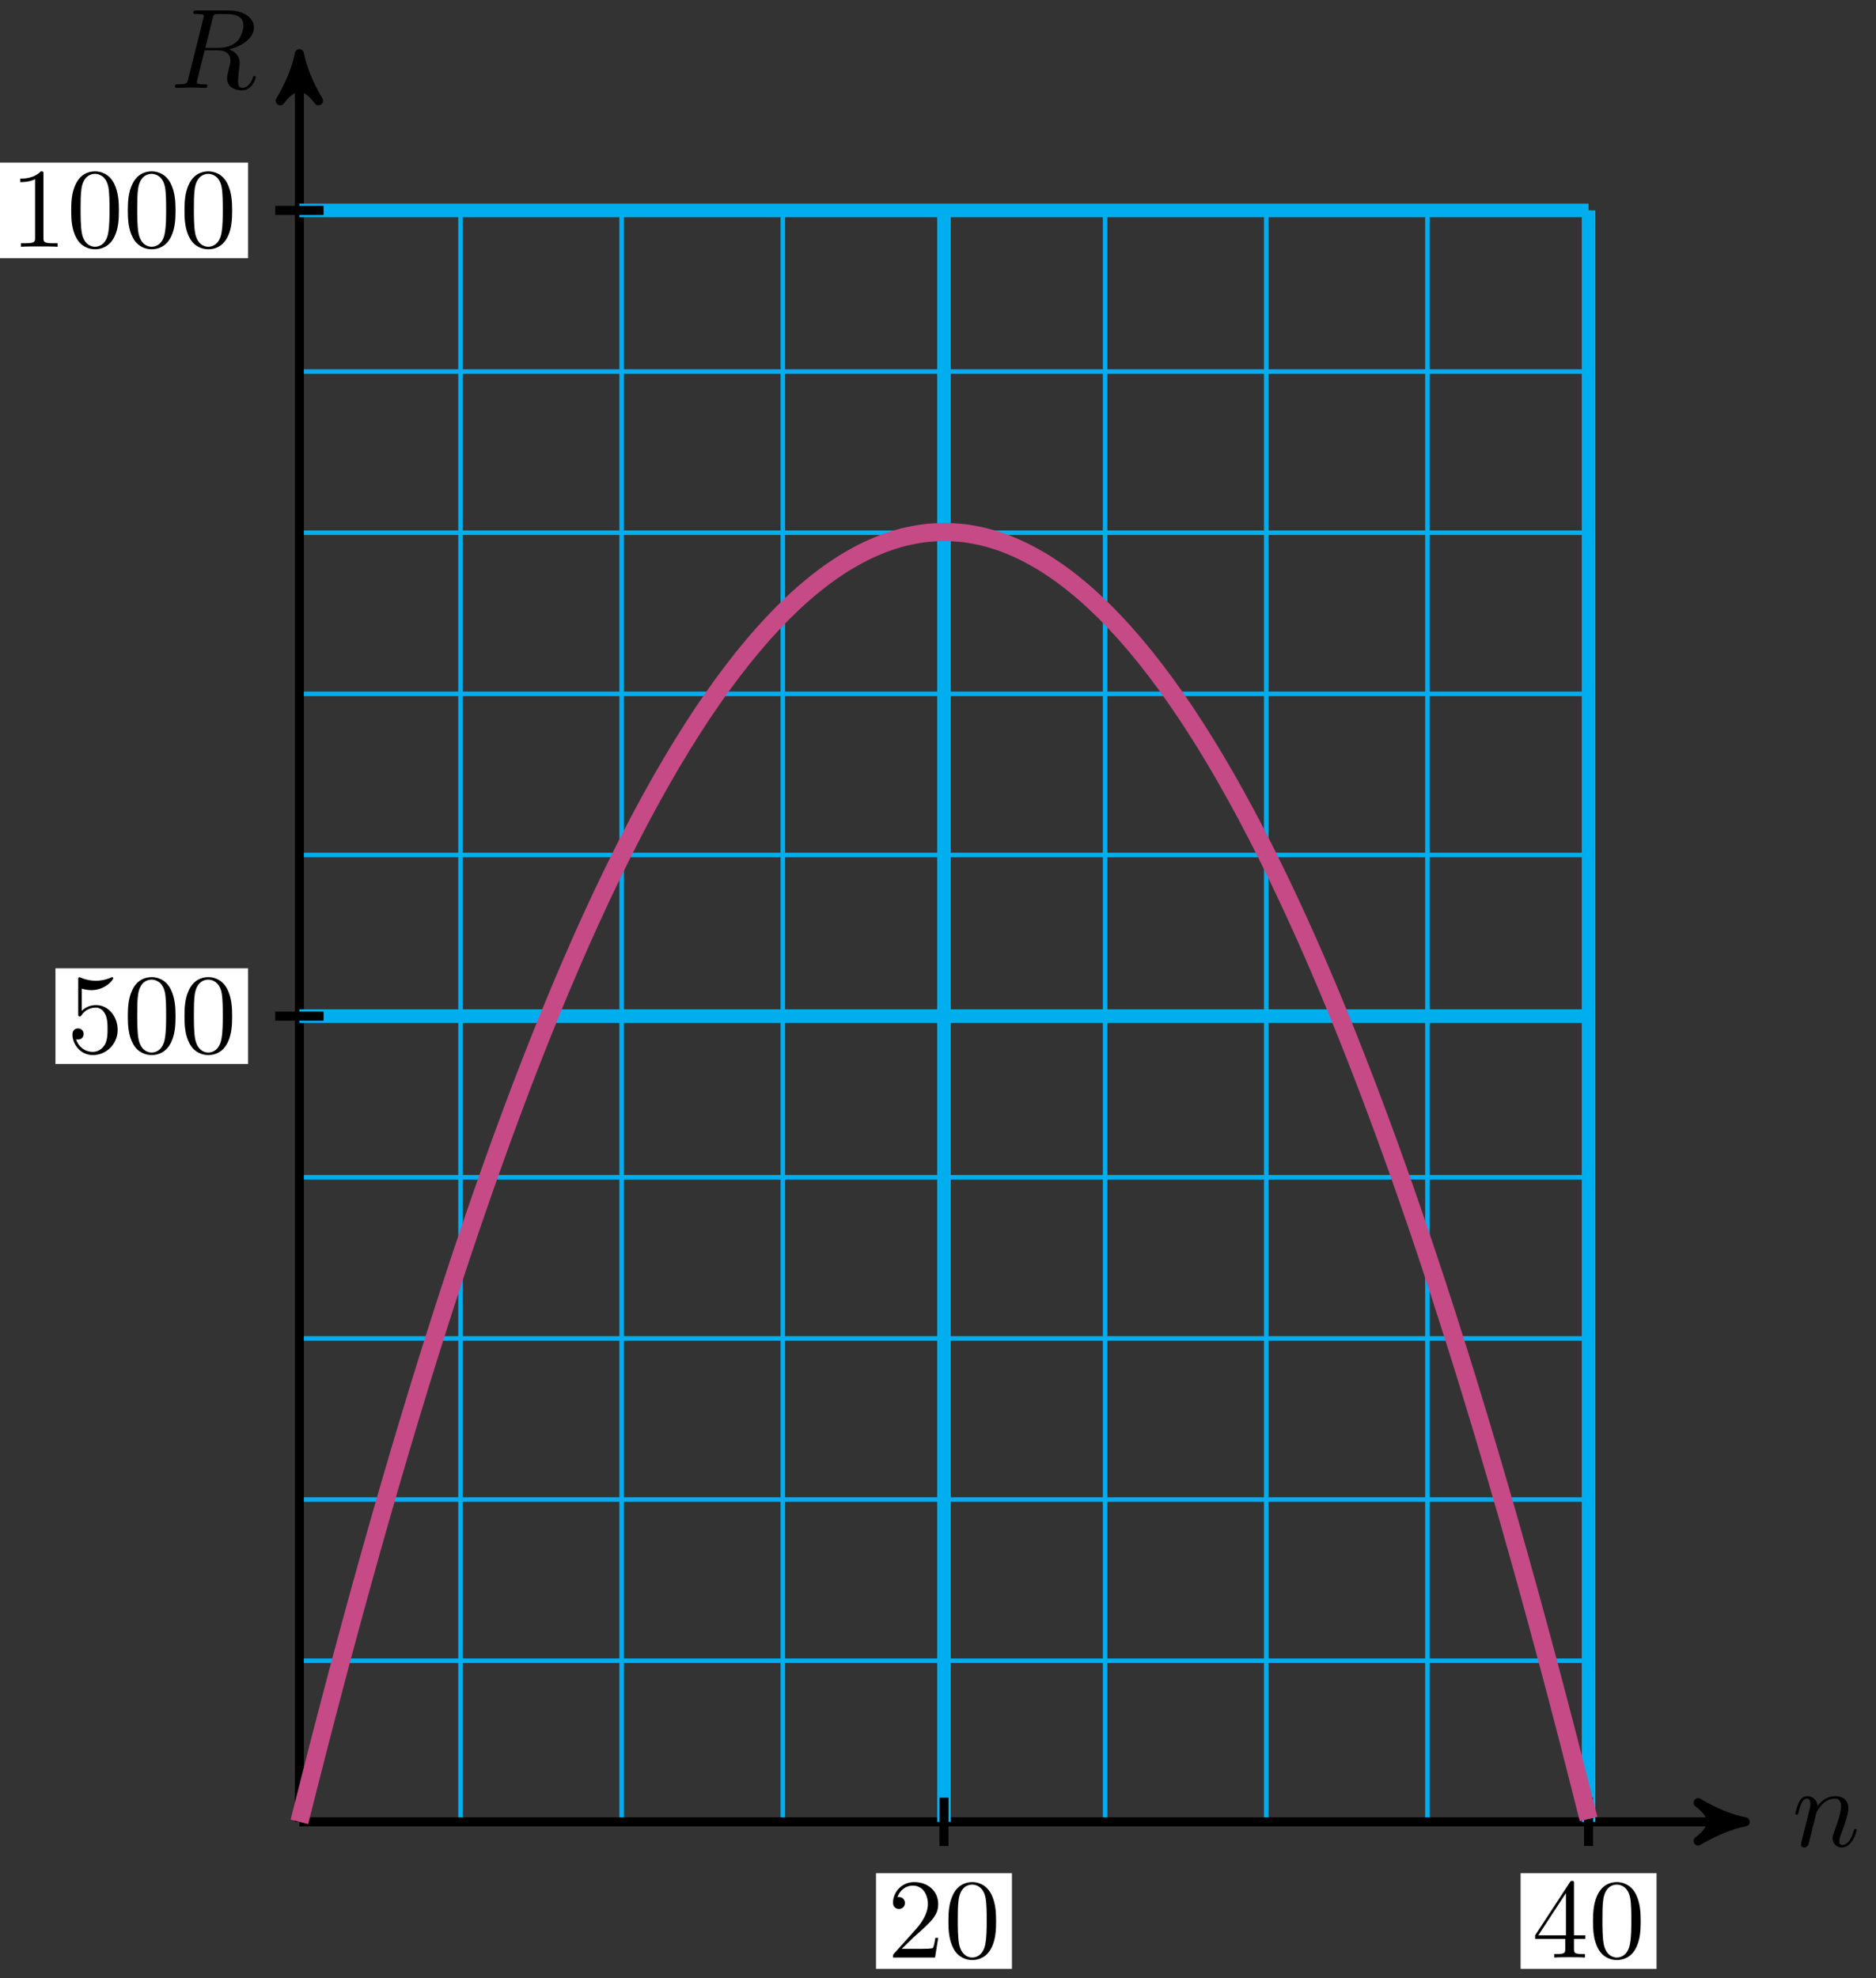 <svg xmlns="http://www.w3.org/2000/svg" xmlns:xlink="http://www.w3.org/1999/xlink" version="1.1" width="165" height="174" viewBox="0 0 165 174">
<rect x="0" y="0" width="165" height="174" fill="#333333" stroke="none"/>
<defs>
<path id="font_1_2" d="M.088 .059C.085 .044 .079 .021 .079 .016 .079-.002 .093-.011 .108-.011 .12-.011 .138-.003 .145 .017 .146 .019 .158 .066 .164 .091L.186 .181C.192 .203 .198 .225 .203 .248 .207 .265 .215 .294 .216 .298 .231 .329 .284 .42 .379 .42 .424 .42 .433 .383 .433 .35 .433 .288 .384 .16 .368 .117 .359 .094 .358 .082 .358 .071 .358 .024 .393-.011 .44-.011 .534-.011 .571 .135 .571 .143 .571 .153 .562 .153 .559 .153 .549 .153 .549 .15 .544 .135 .524 .067 .491 .011 .442 .011 .425 .011 .418 .021 .418 .044 .418 .069 .427 .093 .436 .115 .455 .168 .497 .278 .497 .335 .497 .402 .454 .442 .382 .442 .292 .442 .243 .378 .226 .355 .221 .411 .18 .442 .134 .442 .088 .442 .069 .403 .059 .385 .043 .351 .029 .292 .029 .288 .029 .278 .039 .278 .041 .278 .051 .278 .052 .279 .058 .301 .075 .372 .095 .42 .131 .42 .151 .42 .162 .407 .162 .374 .162 .353 .159 .342 .146 .29L.088 .059Z"/>
<path id="font_1_1" d="M.375 .614C.381 .638 .384 .648 .403 .651 .412 .652 .444 .652 .464 .652 .535 .652 .646 .652 .646 .553 .646 .519 .63 .45 .591 .411 .565 .385 .512 .353 .422 .353H.31L.375 .614M.519 .34C.62 .362 .739 .432 .739 .533 .739 .619 .649 .683 .518 .683H.233C.213 .683 .204 .683 .204 .663 .204 .652 .213 .652 .232 .652 .234 .652 .253 .652 .27 .65 .288 .648 .297 .647 .297 .634 .297 .63 .296 .627 .293 .615L.159 .078C.149 .039 .147 .031 .068 .031 .05 .031 .041 .031 .041 .011 .041-0 .053-0 .055-0 .083-0 .153 .003 .181 .003 .209 .003 .28-0 .308-0 .316-0 .328-0 .328 .02 .328 .031 .319 .031 .3 .031 .263 .031 .235 .031 .235 .049 .235 .055 .237 .06 .238 .066L.304 .331H.423C.514 .331 .532 .275 .532 .24 .532 .225 .524 .194 .518 .171 .511 .143 .502 .106 .502 .086 .502-.022 .622-.022 .635-.022 .72-.022 .755 .079 .755 .093 .755 .105 .744 .105 .743 .105 .734 .105 .732 .098 .73 .091 .705 .017 .662-0 .639-0 .606-0 .599 .022 .599 .061 .599 .092 .605 .143 .609 .175 .611 .189 .613 .208 .613 .222 .613 .299 .546 .33 .519 .34Z"/>
<path id="font_2_3" d="M.127 .077 .233 .18C.389 .318 .449 .372 .449 .472 .449 .586 .359 .666 .237 .666 .124 .666 .05 .574 .05 .485 .05 .429 .1 .429 .103 .429 .12 .429 .155 .441 .155 .482 .155 .508 .137 .534 .102 .534 .094 .534 .092 .534 .089 .533 .112 .598 .166 .635 .224 .635 .315 .635 .358 .554 .358 .472 .358 .392 .308 .313 .253 .251L.061 .037C.05 .026 .05 .024 .05 0H.421L.449 .174H.424C.419 .144 .412 .1 .402 .085 .395 .077 .329 .077 .307 .077H.127Z"/>
<path id="font_2_1" d="M.46 .32C.46 .4 .455 .48 .42 .554 .374 .65 .292 .666 .25 .666 .19 .666 .117 .64 .076 .547 .044 .478 .039 .4 .039 .32 .039 .245 .043 .155 .084 .079 .127-.002 .2-.022 .249-.022 .303-.022 .379-.001 .423 .094 .455 .163 .46 .241 .46 .32M.249-0C.21-0 .151 .025 .133 .121 .122 .181 .122 .273 .122 .332 .122 .396 .122 .462 .13 .516 .149 .635 .224 .644 .249 .644 .282 .644 .348 .626 .367 .527 .377 .471 .377 .395 .377 .332 .377 .257 .377 .189 .366 .125 .351 .03 .294-0 .249-0Z"/>
<path id="font_2_4" d="M.294 .165V.078C.294 .042 .292 .031 .218 .031H.197V0C.238 .003 .29 .003 .332 .003 .374 .003 .427 .003 .468 0V.031H.447C.373 .031 .371 .042 .371 .078V.165H.471V.196H.371V.651C.371 .671 .371 .677 .355 .677 .346 .677 .343 .677 .335 .665L.028 .196V.165H.294M.3 .196H.056L.3 .569V.196Z"/>
<path id="font_2_5" d="M.449 .2C.449 .319 .367 .419 .259 .419 .211 .419 .168 .403 .132 .368V.564C.152 .558 .185 .551 .217 .551 .34 .551 .41 .642 .41 .655 .41 .661 .407 .666 .4 .666 .399 .666 .397 .666 .392 .663 .372 .654 .323 .634 .256 .634 .216 .634 .17 .641 .123 .662 .115 .665 .113 .665 .111 .665 .101 .665 .101 .657 .101 .641V.344C.101 .326 .101 .318 .115 .318 .122 .318 .124 .321 .128 .327 .139 .343 .176 .397 .257 .397 .309 .397 .334 .351 .342 .333 .358 .296 .36 .257 .36 .207 .36 .172 .36 .112 .336 .07 .312 .031 .275 .006 .229 .006 .156 .006 .099 .058 .082 .117 .085 .116 .088 .115 .099 .115 .132 .115 .149 .14 .149 .164 .149 .188 .132 .213 .099 .213 .085 .213 .05 .206 .05 .16 .05 .074 .119-.022 .231-.022 .347-.022 .449 .073 .449 .2Z"/>
<path id="font_2_2" d="M.294 .64C.294 .664 .294 .666 .271 .666 .209 .602 .121 .602 .089 .602V.571C.109 .571 .168 .571 .22 .597V.079C.22 .043 .217 .031 .127 .031H.095V0C.13 .003 .217 .003 .257 .003 .297 .003 .384 .003 .419 0V.031H.387C.297 .031 .294 .042 .294 .079V.64Z"/>
</defs>
<path transform="matrix(1,0,0,-1,26.332,160.242)" stroke-width=".399" stroke-linecap="butt" stroke-miterlimit="10" stroke-linejoin="miter" fill="none" stroke="#00aeef" d="M0 0H113.387M0 14.173H113.387M0 28.347H113.387M0 42.52H113.387M0 56.694H113.387M0 70.867H113.387M0 85.04H113.387M0 99.214H113.387M0 113.387H113.387M0 127.561H113.387M0 141.729H113.387M0 0V141.734M14.173 0V141.734M28.347 0V141.734M42.52 0V141.734M56.694 0V141.734M70.867 0V141.734M85.04 0V141.734M99.214 0V141.734M113.382 0V141.734M113.387 141.734"/>
<path transform="matrix(1,0,0,-1,26.332,160.242)" stroke-width=".797" stroke-linecap="butt" stroke-miterlimit="10" stroke-linejoin="miter" fill="none" stroke="#000000" d="M0 0H126.126"/>
<path transform="matrix(1,0,0,-1,152.461,160.242)" d="M1.036 0C-.259 .259-1.554 .777-3.108 1.684-1.554 .518-1.554-.518-3.108-1.684-1.554-.777-.259-.259 1.036 0Z"/>
<path transform="matrix(1,0,0,-1,152.461,160.242)" stroke-width=".797" stroke-linecap="butt" stroke-linejoin="round" fill="none" stroke="#000000" d="M1.036 0C-.259 .259-1.554 .777-3.108 1.684-1.554 .518-1.554-.518-3.108-1.684-1.554-.777-.259-.259 1.036 0Z"/>
<use data-text="n" xlink:href="#font_1_2" transform="matrix(9.963,0,0,-9.963,157.615,162.387)"/>
<path transform="matrix(1,0,0,-1,26.332,160.242)" stroke-width=".797" stroke-linecap="butt" stroke-miterlimit="10" stroke-linejoin="miter" fill="none" stroke="#000000" d="M0 0V154.473"/>
<path transform="matrix(0,-1,-1,-0,26.332,5.757)" d="M1.036 0C-.259 .259-1.554 .777-3.108 1.684-1.554 .518-1.554-.518-3.108-1.684-1.554-.777-.259-.259 1.036 0Z"/>
<path transform="matrix(0,-1,-1,-0,26.332,5.757)" stroke-width=".797" stroke-linecap="butt" stroke-linejoin="round" fill="none" stroke="#000000" d="M1.036 0C-.259 .259-1.554 .777-3.108 1.684-1.554 .518-1.554-.518-3.108-1.684-1.554-.777-.259-.259 1.036 0Z"/>
<use data-text="R" xlink:href="#font_1_1" transform="matrix(9.963,0,0,-9.963,14.971,7.726)"/>
<path transform="matrix(1,0,0,-1,26.332,160.242)" stroke-width="1.196" stroke-linecap="butt" stroke-miterlimit="10" stroke-linejoin="miter" fill="none" stroke="#00aeef" d="M56.694 0V141.734"/>
<path transform="matrix(1,0,0,-1,26.332,160.242)" stroke-width=".797" stroke-linecap="butt" stroke-miterlimit="10" stroke-linejoin="miter" fill="none" stroke="#000000" d="M56.694 2.126V-2.126"/>
<path transform="matrix(1,0,0,-1,26.332,160.242)" d="M50.716-12.93H62.671V-4.517H50.716Z" fill="#ffffff"/>
<use data-text="2" xlink:href="#font_2_3" transform="matrix(9.963,0,0,-9.963,78.045,172.177)"/>
<use data-text="0" xlink:href="#font_2_1" transform="matrix(9.963,0,0,-9.963,83.027,172.177)"/>
<path transform="matrix(1,0,0,-1,26.332,160.242)" stroke-width="1.196" stroke-linecap="butt" stroke-miterlimit="10" stroke-linejoin="miter" fill="none" stroke="#00aeef" d="M113.387 0V141.734"/>
<path transform="matrix(1,0,0,-1,26.332,160.242)" stroke-width=".797" stroke-linecap="butt" stroke-miterlimit="10" stroke-linejoin="miter" fill="none" stroke="#000000" d="M113.387 2.126V-2.126"/>
<path transform="matrix(1,0,0,-1,26.332,160.242)" d="M107.41-12.93H119.365V-4.517H107.41Z" fill="#ffffff"/>
<use data-text="4" xlink:href="#font_2_4" transform="matrix(9.963,0,0,-9.963,134.74,172.177)"/>
<use data-text="0" xlink:href="#font_2_1" transform="matrix(9.963,0,0,-9.963,139.722,172.177)"/>
<path transform="matrix(1,0,0,-1,26.332,160.242)" stroke-width="1.196" stroke-linecap="butt" stroke-miterlimit="10" stroke-linejoin="miter" fill="none" stroke="#00aeef" d="M0 70.867H113.387"/>
<path transform="matrix(1,0,0,-1,26.332,160.242)" stroke-width=".797" stroke-linecap="butt" stroke-miterlimit="10" stroke-linejoin="miter" fill="none" stroke="#000000" d="M2.126 70.867H-2.126"/>
<path transform="matrix(1,0,0,-1,26.332,160.242)" d="M-21.454 66.661H-4.517V75.073H-21.454Z" fill="#ffffff"/>
<use data-text="5" xlink:href="#font_2_5" transform="matrix(9.963,0,0,-9.963,5.874,92.579)"/>
<use data-text="0" xlink:href="#font_2_1" transform="matrix(9.963,0,0,-9.963,10.855,92.579)"/>
<use data-text="0" xlink:href="#font_2_1" transform="matrix(9.963,0,0,-9.963,15.837,92.579)"/>
<path transform="matrix(1,0,0,-1,26.332,160.242)" stroke-width="1.196" stroke-linecap="butt" stroke-miterlimit="10" stroke-linejoin="miter" fill="none" stroke="#00aeef" d="M0 141.734H113.387"/>
<path transform="matrix(1,0,0,-1,26.332,160.242)" stroke-width=".797" stroke-linecap="butt" stroke-miterlimit="10" stroke-linejoin="miter" fill="none" stroke="#000000" d="M2.126 141.734H-2.126"/>
<path transform="matrix(1,0,0,-1,26.332,160.242)" d="M-26.435 137.528H-4.517V145.941H-26.435Z" fill="#ffffff"/>
<use data-text="1" xlink:href="#font_2_2" transform="matrix(9.963,0,0,-9.963,.893,21.707)"/>
<use data-text="0" xlink:href="#font_2_1" transform="matrix(9.963,0,0,-9.963,5.874,21.707)"/>
<use data-text="0" xlink:href="#font_2_1" transform="matrix(9.963,0,0,-9.963,10.855,21.707)"/>
<use data-text="0" xlink:href="#font_2_1" transform="matrix(9.963,0,0,-9.963,15.837,21.707)"/>
<path transform="matrix(1,0,0,-1,26.332,160.242)" stroke-width="1.594" stroke-linecap="butt" stroke-miterlimit="10" stroke-linejoin="miter" fill="none" stroke="#c64a86" d="M0 0C0 0 1.28 5.071 1.772 6.976 2.263 8.881 3.052 11.887 3.543 13.731 4.035 15.575 4.823 18.482 5.315 20.264 5.807 22.046 6.595 24.855 7.087 26.576 7.578 28.297 8.367 31.008 8.858 32.667 9.35 34.326 10.138 36.938 10.63 38.536 11.122 40.134 11.91 42.648 12.402 44.184 12.893 45.721 13.682 48.136 14.173 49.611 14.665 51.086 15.453 53.402 15.945 54.816 16.437 56.23 17.225 58.448 17.717 59.8 18.208 61.153 18.997 63.272 19.488 64.563 19.98 65.854 20.768 67.875 21.26 69.104 21.752 70.334 22.54 72.256 23.032 73.424 23.523 74.592 24.312 76.416 24.803 77.523 25.295 78.63 26.083 80.355 26.575 81.4 27.067 82.445 27.855 84.072 28.347 85.056 28.838 86.04 29.627 87.568 30.118 88.491 30.61 89.413 31.399 90.843 31.89 91.704 32.382 92.565 33.17 93.896 33.662 94.696 34.153 95.496 34.942 96.728 35.433 97.467 35.925 98.205 36.714 99.339 37.205 100.016 37.697 100.693 38.485 101.729 38.977 102.344 39.468 102.959 40.257 103.897 40.749 104.45 41.24 105.004 42.029 105.843 42.52 106.336 43.012 106.828 43.8 107.569 44.292 108 44.783 108.431 45.572 109.073 46.064 109.442 46.555 109.812 47.344 110.355 47.835 110.664 48.327 110.972 49.115 111.417 49.607 111.663 50.099 111.91 50.887 112.257 51.379 112.442 51.87 112.627 52.659 112.875 53.15 112.999 53.642 113.123 54.43 113.273 54.922 113.335 55.414 113.398 56.202 113.448 56.694 113.45 57.185 113.451 57.974 113.403 58.465 113.343 58.957 113.283 59.745 113.137 60.237 113.015 60.729 112.893 61.517 112.648 62.009 112.465 62.5 112.282 63.289 111.939 63.78 111.694 64.272 111.45 65.06 111.008 65.552 110.702 66.044 110.396 66.832 109.856 67.324 109.489 67.815 109.121 68.604 108.483 69.095 108.054 69.587 107.625 70.375 106.888 70.867 106.398 71.359 105.908 72.147 105.072 72.639 104.52 73.13 103.969 73.919 103.035 74.41 102.422 74.902 101.809 75.69 100.776 76.182 100.102 76.674 99.427 77.462 98.296 77.954 97.56 78.445 96.824 79.234 95.595 79.725 94.797 80.217 94 81.005 92.672 81.497 91.813 81.989 90.954 82.777 89.528 83.269 88.608 83.76 87.687 84.549 86.162 85.04 85.181 85.532 84.199 86.32 82.576 86.812 81.533 87.304 80.49 88.092 78.768 88.584 77.663 89.075 76.559 89.864 74.738 90.355 73.572 90.847 72.406 91.635 70.487 92.127 69.26 92.619 68.033 93.407 66.015 93.899 64.726 94.39 63.438 95.179 61.322 95.67 59.972 96.162 58.621 96.951 56.407 97.442 54.995 97.934 53.584 98.722 51.271 99.214 49.798 99.705 48.325 100.494 45.913 100.985 44.379 101.477 42.844 102.266 40.335 102.757 38.739 103.249 37.143 104.037 34.534 104.529 32.877 105.02 31.22 105.809 28.513 106.301 26.794 106.792 25.075 107.581 22.27 108.072 20.49 108.564 18.71 109.352 15.806 109.844 13.964 110.336 12.123 111.124 9.121 111.616 7.218 112.107 5.315 113.387 .249 113.387 .249"/>
</svg>
